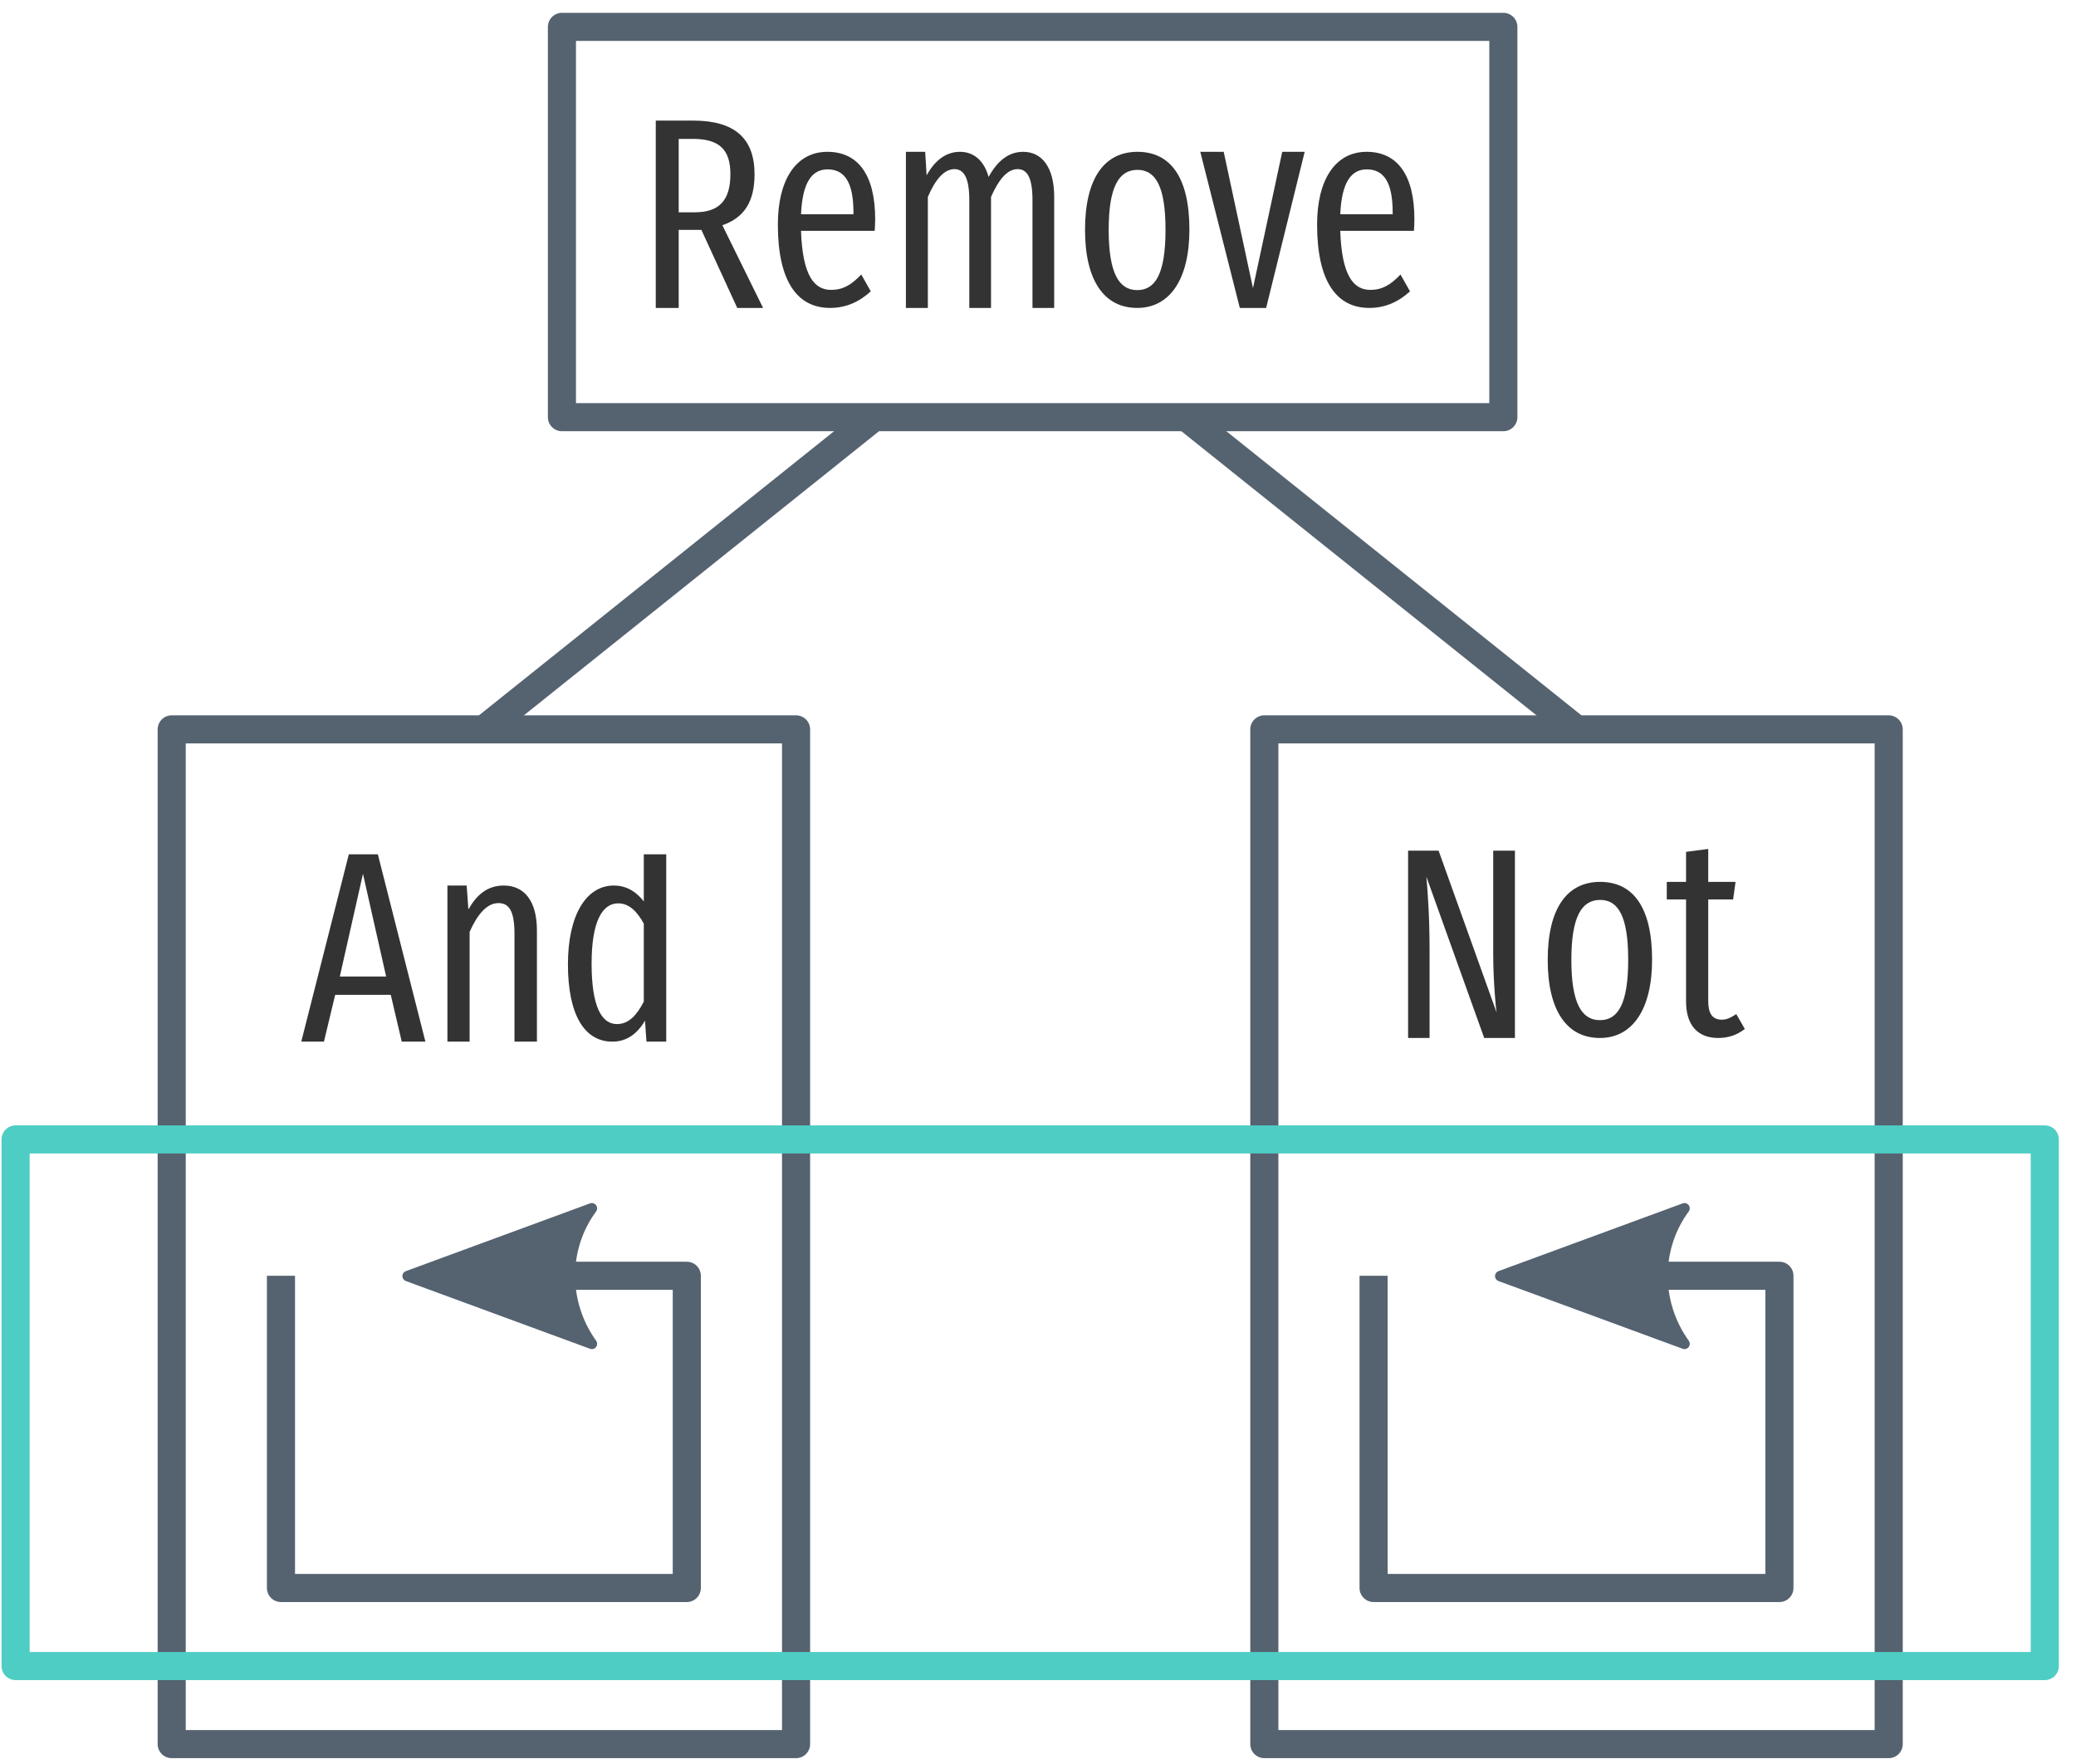 <?xml version="1.0" encoding="UTF-8"?>
<svg xmlns="http://www.w3.org/2000/svg" xmlns:xlink="http://www.w3.org/1999/xlink" width="133pt" height="113pt" viewBox="0 0 133 113" version="1.1">
<defs>
<g>
<symbol overflow="visible" id="glyph0-0">
<path style="stroke:none;" d="M 8.812 -17 L 1.984 -17 L 1.984 5.859 L 8.812 5.859 Z M 7.938 -16.141 L 7.938 5 L 2.891 5 L 2.891 -16.141 Z M 5.25 -7 C 4.625 -7 3.75 -6.797 3.75 -6.359 C 3.75 -6.156 3.891 -5.984 4.141 -5.984 C 4.203 -5.984 4.266 -6 4.344 -6.031 C 4.625 -6.172 4.844 -6.219 5.188 -6.219 C 6 -6.219 6.188 -5.734 6.188 -5.109 C 6.188 -4.266 5.875 -3.938 4.703 -3.875 L 4.703 -2.531 C 4.703 -2.297 4.906 -2.141 5.109 -2.141 C 5.312 -2.141 5.516 -2.297 5.516 -2.531 L 5.516 -3.25 C 6.609 -3.406 7.062 -4.016 7.062 -5.141 C 7.062 -6.094 6.656 -7 5.25 -7 Z M 5.109 -2 C 4.781 -2 4.547 -1.75 4.547 -1.422 C 4.547 -1.078 4.781 -0.828 5.109 -0.828 C 5.438 -0.828 5.688 -1.078 5.688 -1.422 C 5.688 -1.75 5.438 -2 5.109 -2 Z M 5.109 -2 "/>
</symbol>
<symbol overflow="visible" id="glyph0-1">
<path style="stroke:none;" d="M 6.547 0 L 8.203 0 L 5.594 -5.297 C 7 -5.781 7.656 -6.812 7.656 -8.562 C 7.656 -10.844 6.406 -12 3.719 -12 L 1.328 -12 L 1.328 0 L 2.797 0 L 2.797 -5 L 4.25 -5 Z M 2.797 -6.125 L 2.797 -10.828 L 3.703 -10.828 C 5.453 -10.828 6.109 -10.094 6.109 -8.562 C 6.109 -6.875 5.375 -6.125 3.828 -6.125 Z M 2.797 -6.125 "/>
</symbol>
<symbol overflow="visible" id="glyph0-2">
<path style="stroke:none;" d="M 7 -5.688 C 7 -8.516 5.906 -10 3.938 -10 C 1.938 -10 0.766 -8.219 0.766 -5.344 C 0.766 -1.672 2.031 0 4.109 0 C 5.156 0 6 -0.406 6.719 -1.062 L 6.109 -2.141 C 5.469 -1.469 4.938 -1.156 4.172 -1.156 C 3.094 -1.156 2.344 -2.078 2.25 -4.938 L 6.969 -4.938 C 6.984 -5.125 7 -5.391 7 -5.688 Z M 5.609 -6 L 2.25 -6 C 2.344 -8.109 2.984 -8.875 3.953 -8.875 C 5.062 -8.875 5.609 -8.016 5.609 -6.109 Z M 5.609 -6 "/>
</symbol>
<symbol overflow="visible" id="glyph0-3">
<path style="stroke:none;" d="M 8.781 -10 C 7.781 -10 7.094 -9.344 6.562 -8.391 C 6.281 -9.422 5.625 -10 4.734 -10 C 3.781 -10 3.094 -9.391 2.594 -8.5 L 2.5 -10 L 1.266 -10 L 1.266 0 L 2.672 0 L 2.672 -7.109 C 3.125 -8.172 3.688 -8.891 4.375 -8.891 C 4.922 -8.891 5.328 -8.438 5.328 -6.922 L 5.328 0 L 6.719 0 L 6.719 -7.109 C 7.188 -8.172 7.734 -8.891 8.422 -8.891 C 8.984 -8.891 9.375 -8.438 9.375 -6.922 L 9.375 0 L 10.766 0 L 10.766 -7.125 C 10.766 -9 9.984 -10 8.781 -10 Z M 8.781 -10 "/>
</symbol>
<symbol overflow="visible" id="glyph0-4">
<path style="stroke:none;" d="M 4.125 -10 C 2 -10 0.766 -8.297 0.766 -5 C 0.766 -1.766 1.984 0 4.109 0 C 6.203 0 7.453 -1.844 7.453 -5.016 C 7.453 -8.391 6.219 -10 4.125 -10 Z M 4.125 -8.844 C 5.297 -8.844 5.922 -7.766 5.922 -5.016 C 5.922 -2.234 5.297 -1.141 4.109 -1.141 C 2.938 -1.141 2.281 -2.234 2.281 -5 C 2.281 -7.766 2.938 -8.844 4.125 -8.844 Z M 4.125 -8.844 "/>
</symbol>
<symbol overflow="visible" id="glyph0-5">
<path style="stroke:none;" d="M 6.844 -10 L 5.406 -10 L 3.531 -1.266 L 1.656 -10 L 0.156 -10 L 2.688 0 L 4.375 0 Z M 6.844 -10 "/>
</symbol>
<symbol overflow="visible" id="glyph0-6">
<path style="stroke:none;" d="M 6.562 0 L 8.078 0 L 5.031 -12 L 3.172 -12 L 0.125 0 L 1.578 0 L 2.297 -3 L 5.859 -3 Z M 2.594 -4.172 L 4.078 -10.75 L 5.562 -4.172 Z M 2.594 -4.172 "/>
</symbol>
<symbol overflow="visible" id="glyph0-7">
<path style="stroke:none;" d="M 4.875 -10 C 3.828 -10 3.141 -9.406 2.609 -8.469 L 2.5 -10 L 1.266 -10 L 1.266 0 L 2.688 0 L 2.688 -7.031 C 3.188 -8.156 3.797 -8.875 4.531 -8.875 C 5.188 -8.875 5.562 -8.422 5.562 -6.906 L 5.562 0 L 7 0 L 7 -7.125 C 7 -9.016 6.188 -10 4.875 -10 Z M 4.875 -10 "/>
</symbol>
<symbol overflow="visible" id="glyph0-8">
<path style="stroke:none;" d="M 5.641 -12 L 5.641 -8.984 C 5.203 -9.547 4.594 -10 3.719 -10 C 1.953 -10 0.781 -8.109 0.781 -4.953 C 0.781 -1.797 1.797 0 3.625 0 C 4.547 0 5.219 -0.5 5.719 -1.344 L 5.812 0 L 7.078 0 L 7.078 -12 Z M 3.922 -1.125 C 2.922 -1.125 2.297 -2.281 2.297 -5 C 2.297 -7.703 2.984 -8.859 4 -8.859 C 4.703 -8.859 5.203 -8.344 5.641 -7.562 L 5.641 -2.562 C 5.188 -1.688 4.672 -1.125 3.922 -1.125 Z M 3.922 -1.125 "/>
</symbol>
<symbol overflow="visible" id="glyph0-9">
<path style="stroke:none;" d="M 8.172 -12 L 6.781 -12 L 6.781 -5.359 C 6.781 -3.781 6.938 -1.938 7 -1.625 L 3.281 -12 L 1.328 -12 L 1.328 0 L 2.703 0 L 2.703 -5.562 C 2.703 -7.938 2.578 -9.344 2.5 -10.328 L 6.203 0 L 8.172 0 Z M 8.172 -12 "/>
</symbol>
<symbol overflow="visible" id="glyph0-10">
<path style="stroke:none;" d="M 4.609 -1.531 C 4.25 -1.297 4 -1.172 3.688 -1.172 C 3.047 -1.172 2.812 -1.609 2.812 -2.359 L 2.812 -8.875 L 4.406 -8.875 L 4.562 -10 L 2.812 -10 L 2.812 -12.109 L 1.391 -11.922 L 1.391 -10 L 0.156 -10 L 0.156 -8.875 L 1.391 -8.875 L 1.391 -2.344 C 1.391 -0.828 2.125 0 3.453 0 C 4.094 0 4.656 -0.188 5.156 -0.578 Z M 4.609 -1.531 "/>
</symbol>
</g>
</defs>
<g id="surface2">
<path style="fill:none;stroke-width:1.8;stroke-linecap:butt;stroke-linejoin:round;stroke:rgb(33.333%,38.431%,43.922%);stroke-opacity:1;stroke-miterlimit:4;" d="M 395 852.36 L 455.313 852.36 L 455.313 877.36 L 395 877.36 Z M 395 852.36 " transform="matrix(1,0,0,1,-359,-850.638)"/>
<g style="fill:rgb(20%,20%,20%);fill-opacity:1;">
  <use xlink:href="#glyph0-1" x="40.684" y="19.725"/>
  <use xlink:href="#glyph0-2" x="49.068" y="19.725"/>
  <use xlink:href="#glyph0-3" x="56.771" y="19.725"/>
  <use xlink:href="#glyph0-4" x="68.747" y="19.725"/>
  <use xlink:href="#glyph0-5" x="76.741" y="19.725"/>
  <use xlink:href="#glyph0-2" x="83.614" y="19.725"/>
</g>
<path style="fill:none;stroke-width:1.8;stroke-linecap:butt;stroke-linejoin:round;stroke:rgb(33.333%,38.431%,43.922%);stroke-opacity:1;stroke-miterlimit:4;" d="M 370 897.36 L 410 897.36 L 410 962.36 L 370 962.36 Z M 370 897.36 " transform="matrix(1,0,0,1,-359,-850.638)"/>
<g style="fill:rgb(20%,20%,20%);fill-opacity:1;">
  <use xlink:href="#glyph0-6" x="19.176" y="66.725"/>
  <use xlink:href="#glyph0-7" x="27.398" y="66.725"/>
  <use xlink:href="#glyph0-8" x="35.604" y="66.725"/>
</g>
<path style="fill:none;stroke-width:1.8;stroke-linecap:butt;stroke-linejoin:round;stroke:rgb(33.333%,38.431%,43.922%);stroke-opacity:1;stroke-miterlimit:4;" d="M 447 932.36 L 447 952.36 L 473 952.36 L 473 932.36 L 457.5 932.36 " transform="matrix(1,0,0,1,-359,-850.638)"/>
<path style="fill-rule:evenodd;fill:rgb(33.333%,38.431%,43.922%);fill-opacity:1;stroke-width:0.625;stroke-linecap:butt;stroke-linejoin:round;stroke:rgb(33.333%,38.431%,43.922%);stroke-opacity:1;stroke-miterlimit:4;" d="M 8.72 4.035 L -2.206 0.017 L 8.72 -4.002 C 6.973 -1.629 6.984 1.615 8.72 4.035 Z M 8.72 4.035 " transform="matrix(1.08,0,-0,1.08,98.5,81.724)"/>
<path style="fill:none;stroke-width:1.8;stroke-linecap:butt;stroke-linejoin:round;stroke:rgb(33.333%,38.431%,43.922%);stroke-opacity:1;stroke-miterlimit:4;" d="M 440 897.36 L 480 897.36 L 480 962.36 L 440 962.36 Z M 440 897.36 " transform="matrix(1,0,0,1,-359,-850.638)"/>
<g style="fill:rgb(20%,20%,20%);fill-opacity:1;">
  <use xlink:href="#glyph0-9" x="88.883" y="66.49"/>
  <use xlink:href="#glyph0-4" x="98.389" y="66.49"/>
  <use xlink:href="#glyph0-10" x="106.627" y="66.49"/>
</g>
<path style="fill:none;stroke-width:1.8;stroke-linecap:butt;stroke-linejoin:round;stroke:rgb(33.333%,38.431%,43.922%);stroke-opacity:1;stroke-miterlimit:4;" d="M 377 932.36 L 377 952.36 L 403 952.36 L 403 932.36 L 387.5 932.36 " transform="matrix(1,0,0,1,-359,-850.638)"/>
<path style="fill-rule:evenodd;fill:rgb(33.333%,38.431%,43.922%);fill-opacity:1;stroke-width:0.625;stroke-linecap:butt;stroke-linejoin:round;stroke:rgb(33.333%,38.431%,43.922%);stroke-opacity:1;stroke-miterlimit:4;" d="M 8.72 4.035 L -2.206 0.017 L 8.72 -4.002 C 6.973 -1.629 6.984 1.615 8.72 4.035 Z M 8.72 4.035 " transform="matrix(1.08,0,-0,1.08,28.5,81.724)"/>
<path style="fill:none;stroke-width:1.8;stroke-linecap:butt;stroke-linejoin:miter;stroke:rgb(33.333%,38.431%,43.922%);stroke-opacity:1;stroke-miterlimit:4;" d="M 415 877.36 L 390 897.36 " transform="matrix(1,0,0,1,-359,-850.638)"/>
<path style="fill:none;stroke-width:1.8;stroke-linecap:butt;stroke-linejoin:miter;stroke:rgb(33.333%,38.431%,43.922%);stroke-opacity:1;stroke-miterlimit:4;" d="M 435 877.36 L 460 897.36 " transform="matrix(1,0,0,1,-359,-850.638)"/>
<path style="fill:none;stroke-width:1.8;stroke-linecap:butt;stroke-linejoin:round;stroke:rgb(30.588%,80.392%,76.863%);stroke-opacity:1;stroke-miterlimit:4;" d="M 360 923.626 L 490 923.626 L 490 957.36 L 360 957.36 Z M 360 923.626 " transform="matrix(1,0,0,1,-359,-850.638)"/>
</g>
</svg>
